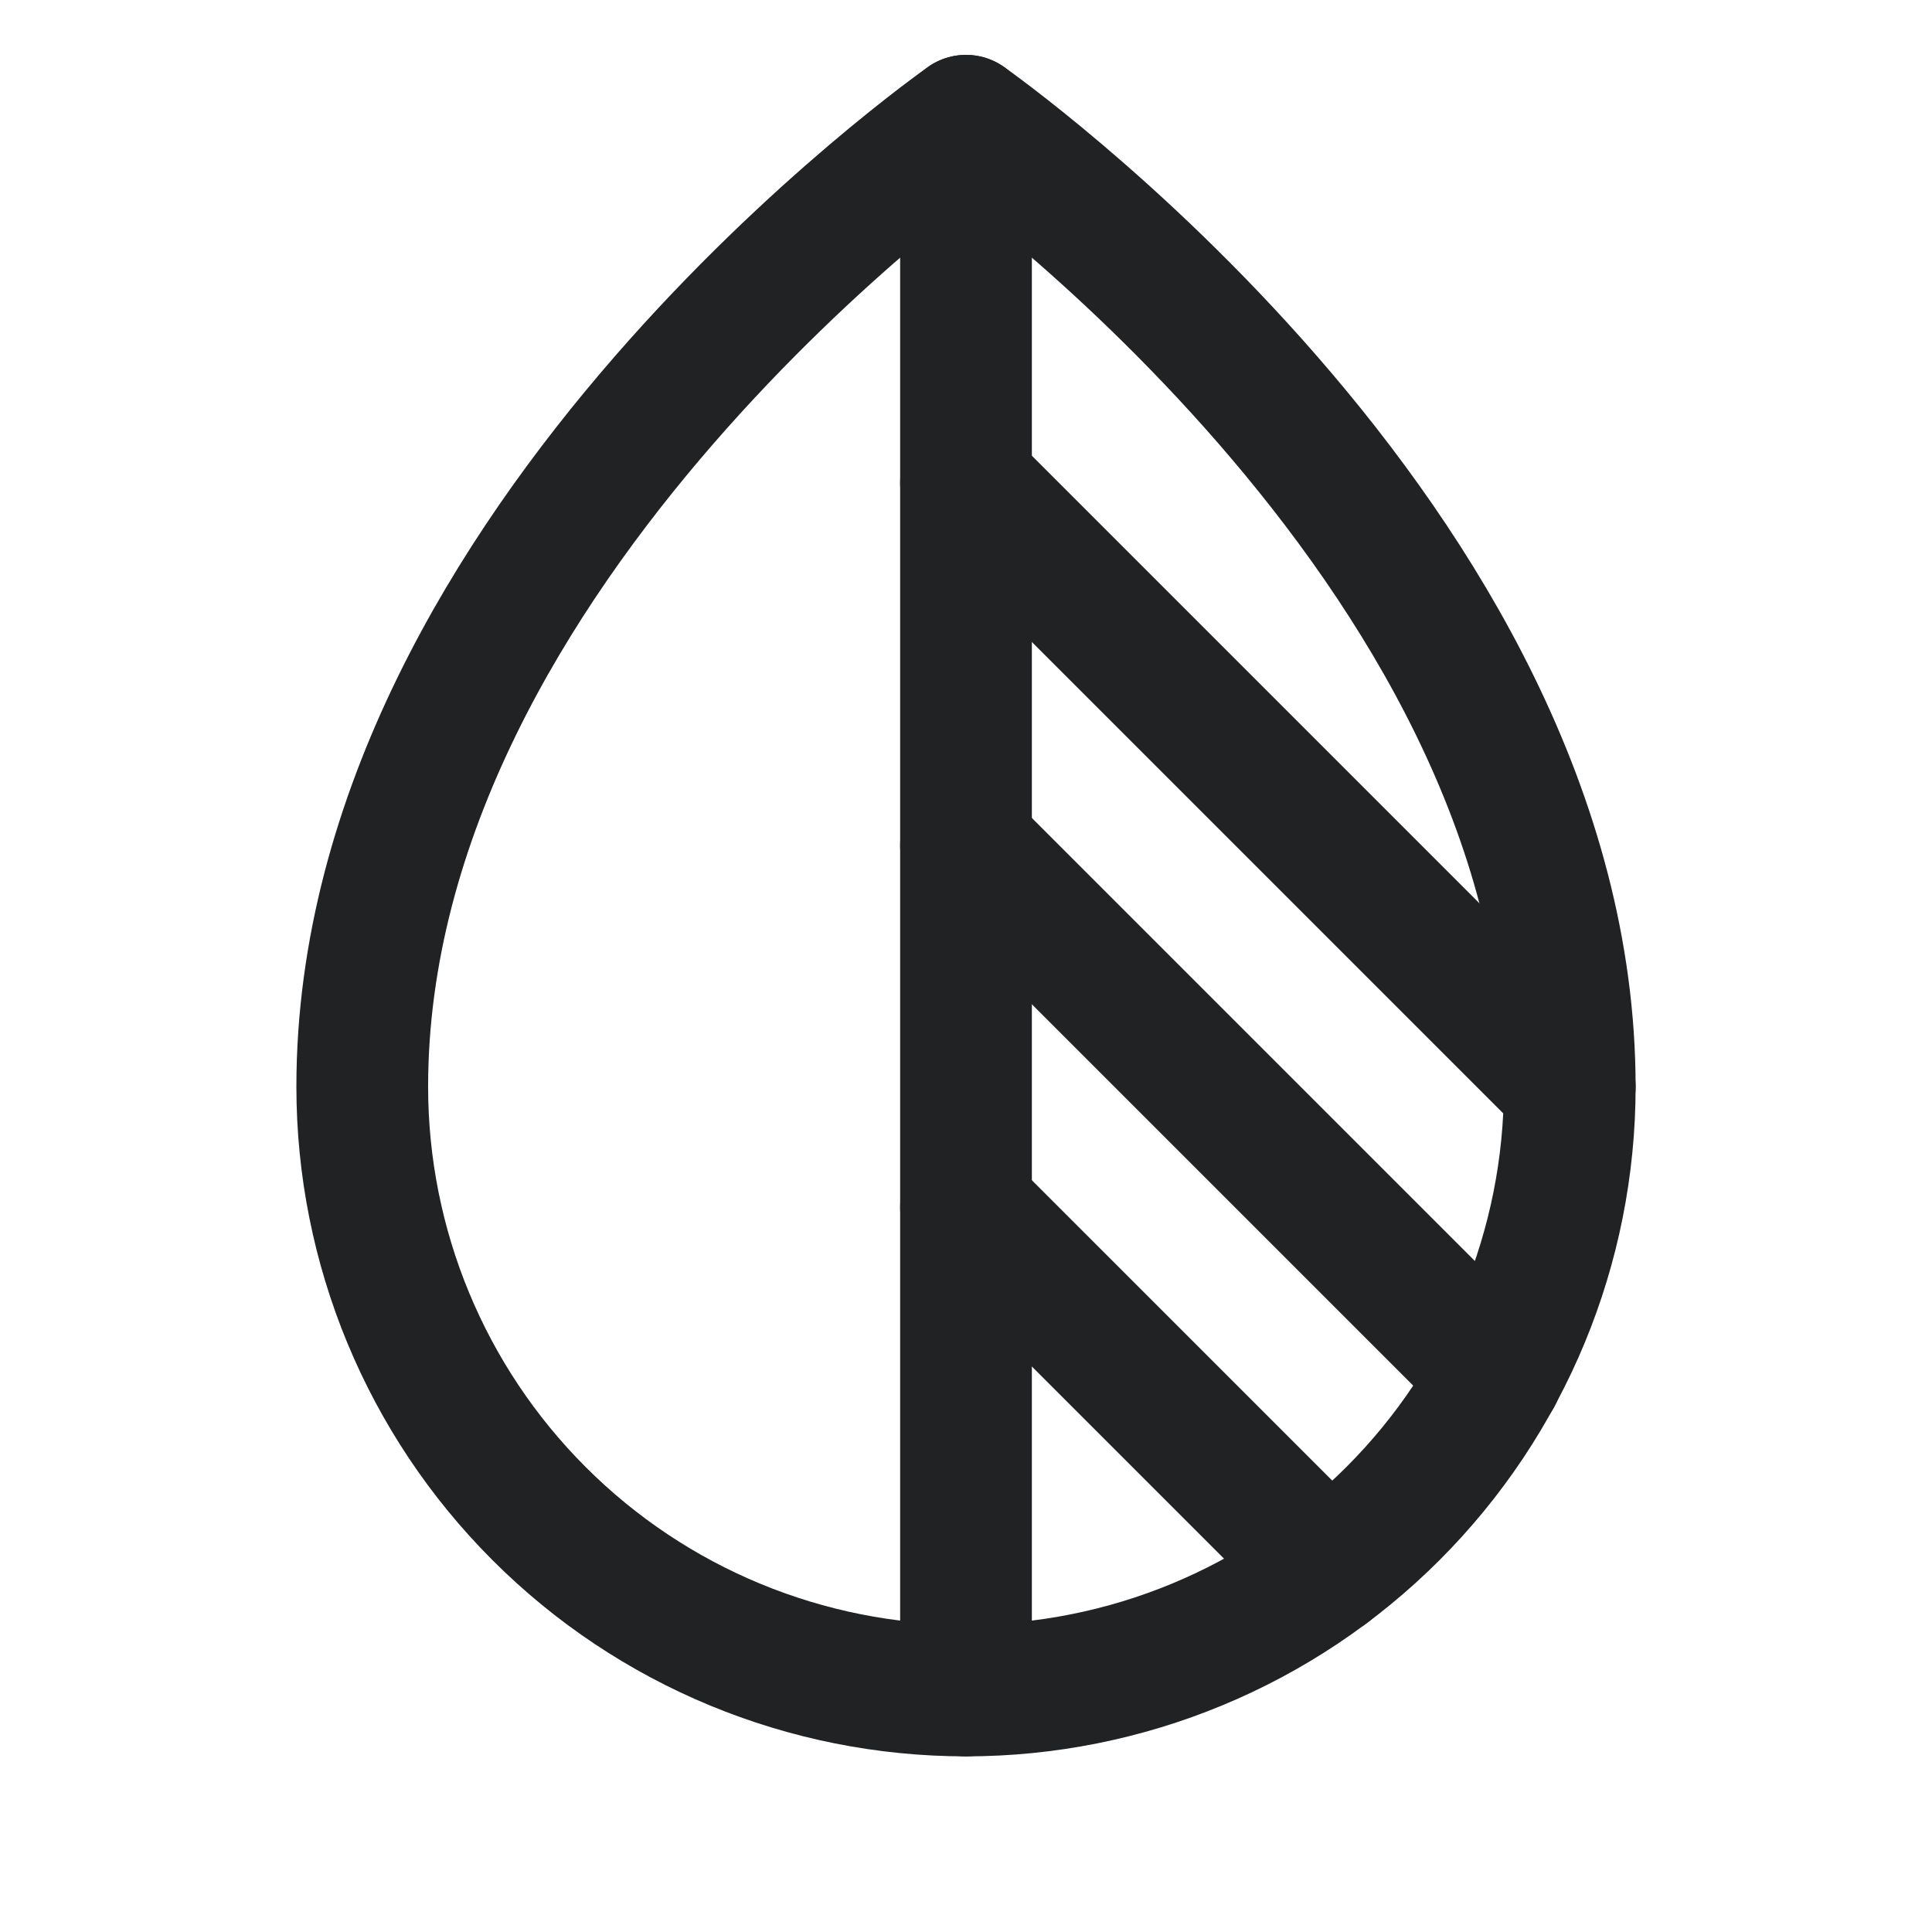 <svg width="22" height="22" viewBox="0 0 22 22" fill="none" xmlns="http://www.w3.org/2000/svg">
<path d="M17.875 12.375C17.875 6.188 11 1.375 11 1.375C11 1.375 4.125 6.188 4.125 12.375C4.125 14.198 4.849 15.947 6.139 17.236C7.428 18.526 9.177 19.25 11 19.25C12.823 19.25 14.572 18.526 15.861 17.236C17.151 15.947 17.875 14.198 17.875 12.375Z" stroke="#212224" stroke-width="1.5" stroke-linecap="round" stroke-linejoin="round"/>
<path d="M11 19.25V1.375" stroke="#212224" stroke-width="1.5" stroke-linecap="round" stroke-linejoin="round"/>
<path d="M11 5.5L17.875 12.375" stroke="#212224" stroke-width="1.5" stroke-linecap="round" stroke-linejoin="round"/>
<path d="M11 9.625L17.039 15.664" stroke="#212224" stroke-width="1.5" stroke-linecap="round" stroke-linejoin="round"/>
<path d="M11 13.75L15.125 17.875" stroke="#212224" stroke-width="1.5" stroke-linecap="round" stroke-linejoin="round"/>
</svg>
